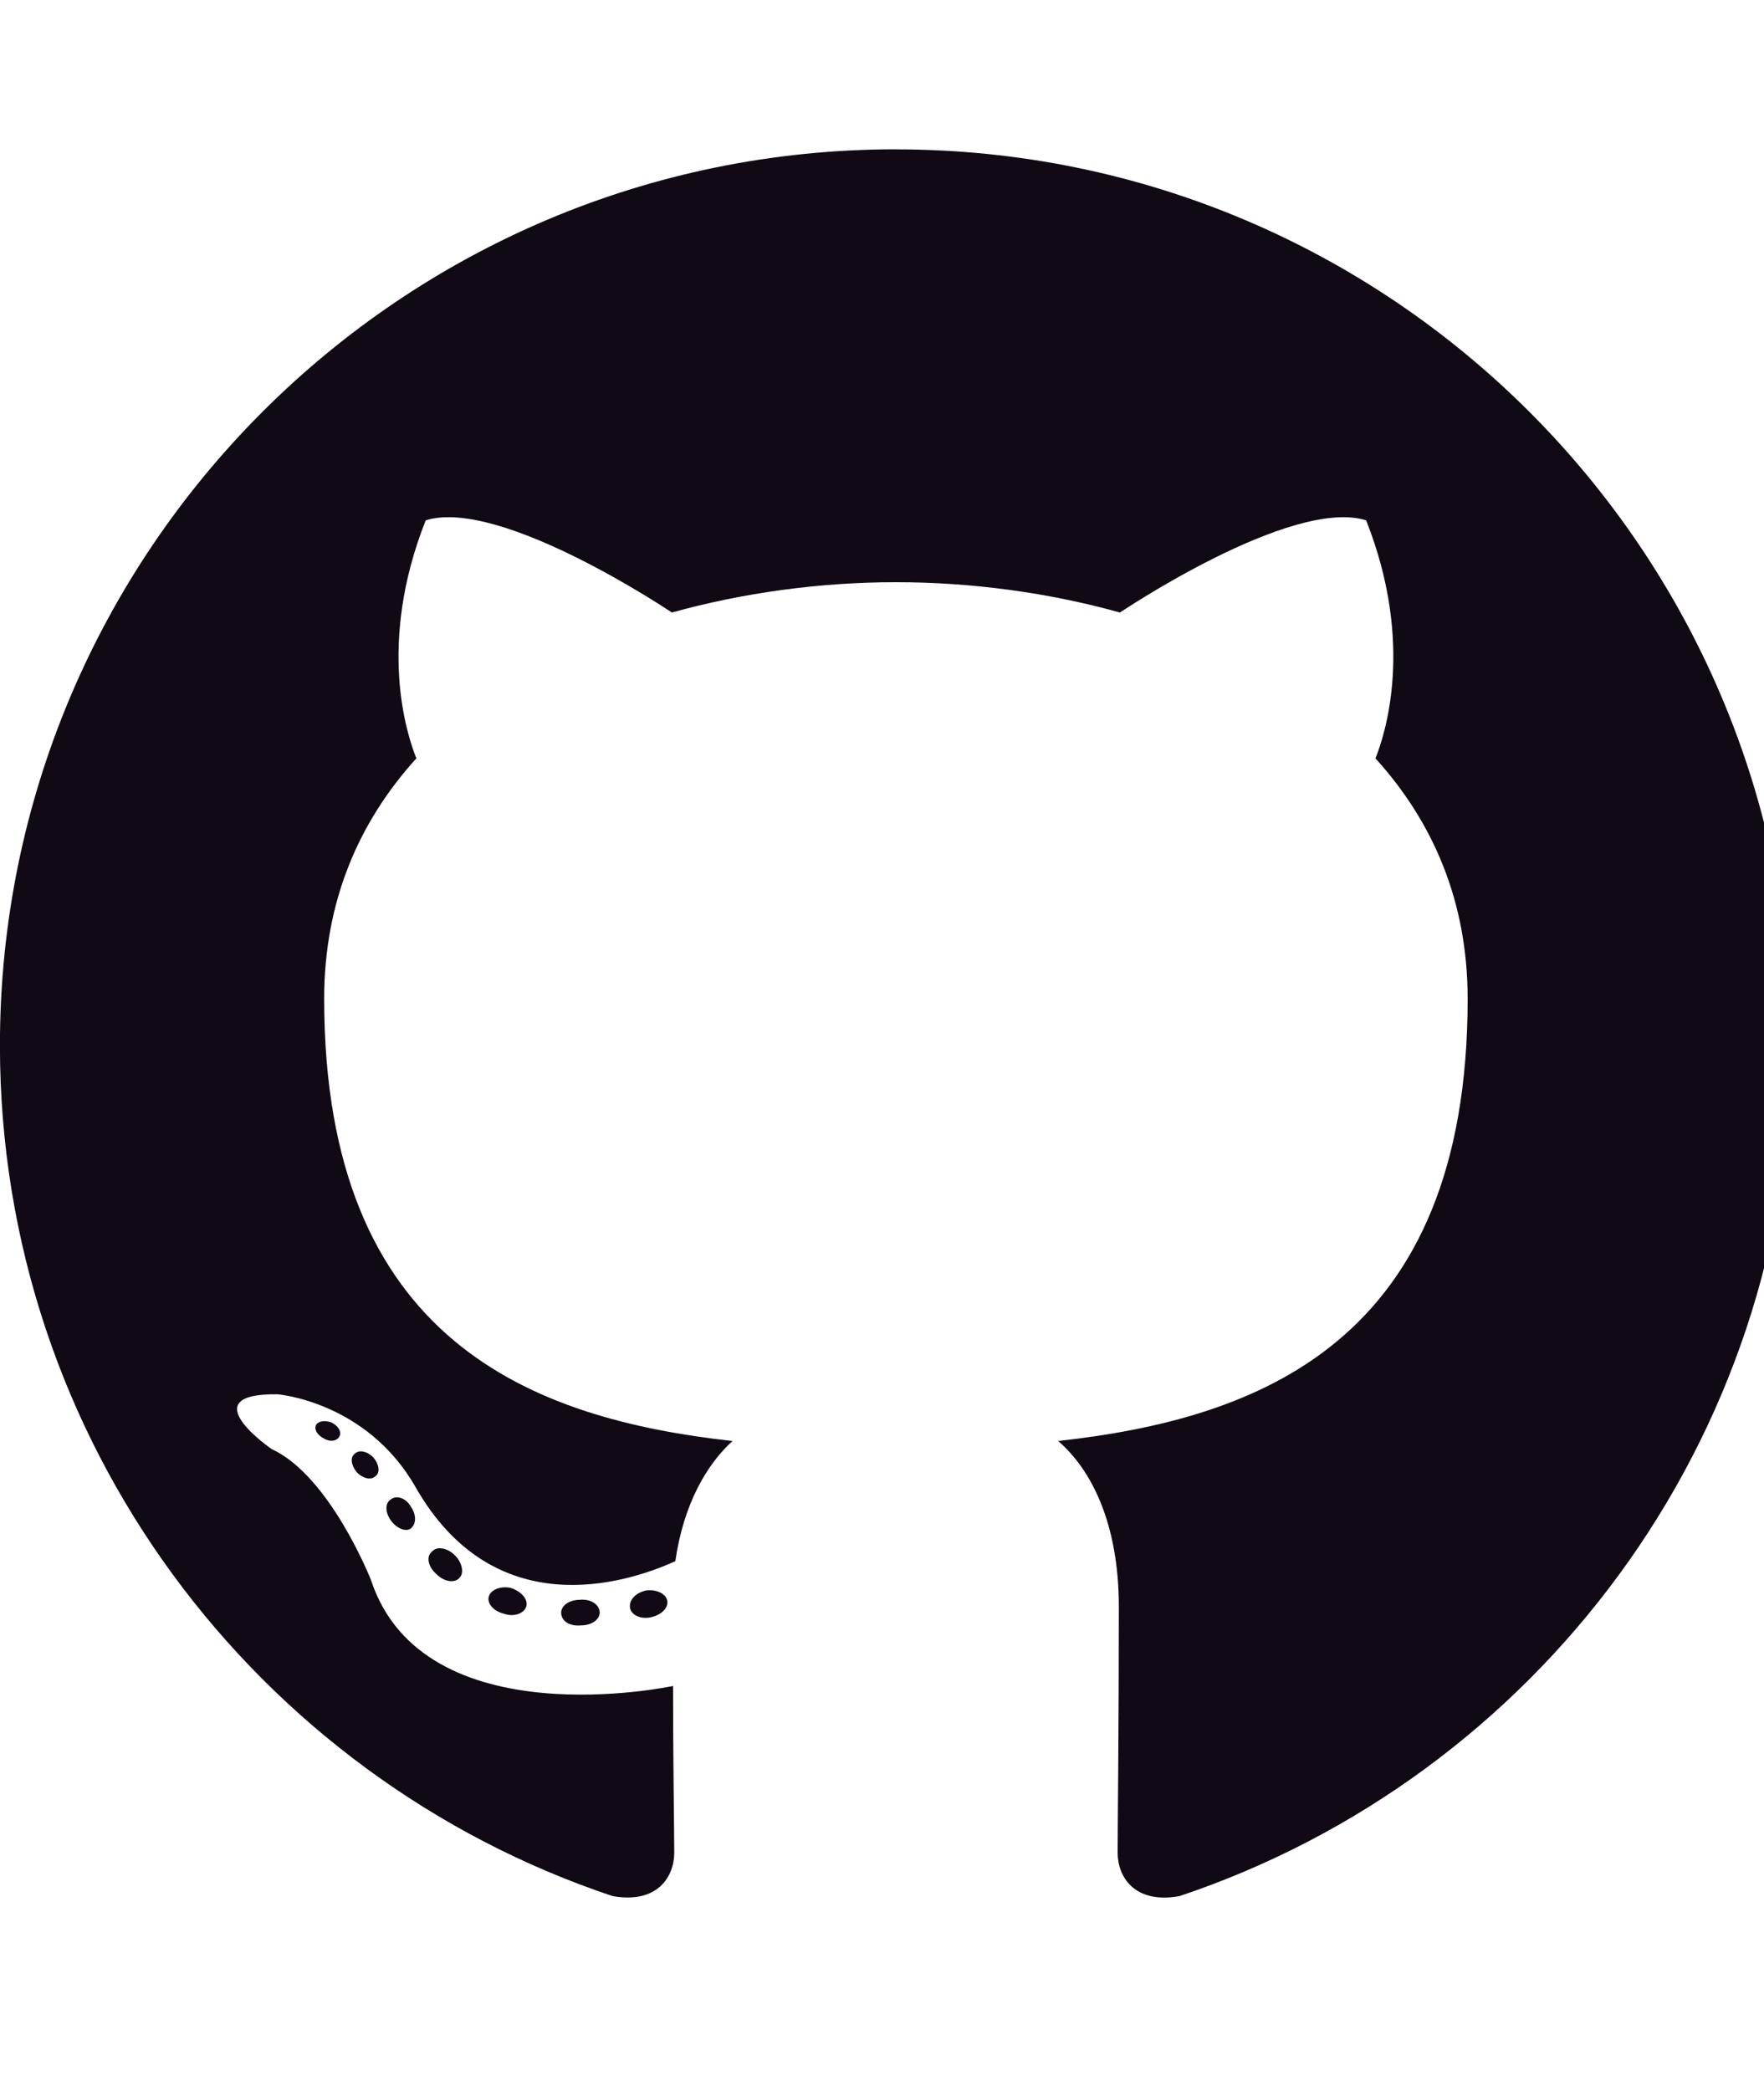 <!-- Generated by IcoMoon.io -->
<svg version="1.1" xmlns="http://www.w3.org/2000/svg" width="27" height="32" viewBox="0 0 27 32">
<title>github</title>
<path fill="#110914" d="M13.714 2.286c7.571 0 13.714 6.143 13.714 13.714 0 6.054-3.929 11.196-9.375 13.018-0.696 0.125-0.946-0.304-0.946-0.661 0-0.446 0.018-1.929 0.018-3.768 0-1.286-0.429-2.107-0.929-2.536 3.054-0.339 6.268-1.5 6.268-6.768 0-1.5-0.536-2.714-1.411-3.679 0.143-0.357 0.607-1.75-0.143-3.643-1.143-0.357-3.768 1.411-3.768 1.411-1.089-0.304-2.268-0.464-3.429-0.464s-2.339 0.161-3.429 0.464c0 0-2.625-1.768-3.768-1.411-0.75 1.893-0.286 3.286-0.143 3.643-0.875 0.964-1.411 2.179-1.411 3.679 0 5.25 3.196 6.429 6.25 6.768-0.393 0.357-0.75 0.964-0.875 1.839-0.786 0.357-2.786 0.964-3.982-1.143-0.75-1.304-2.107-1.411-2.107-1.411-1.339-0.018-0.089 0.839-0.089 0.839 0.893 0.411 1.518 2 1.518 2 0.804 2.446 4.625 1.625 4.625 1.625 0 1.143 0.018 2.214 0.018 2.554 0 0.357-0.25 0.786-0.946 0.661-5.446-1.821-9.375-6.964-9.375-13.018 0-7.571 6.143-13.714 13.714-13.714zM5.196 21.982c0.036-0.071-0.018-0.161-0.125-0.214-0.107-0.036-0.196-0.018-0.232 0.036-0.036 0.071 0.018 0.161 0.125 0.214 0.089 0.054 0.196 0.036 0.232-0.036zM5.75 22.589c0.071-0.054 0.054-0.179-0.036-0.286-0.089-0.089-0.214-0.125-0.286-0.054-0.071 0.054-0.054 0.179 0.036 0.286 0.089 0.089 0.214 0.125 0.286 0.054zM6.286 23.393c0.089-0.071 0.089-0.214 0-0.339-0.071-0.125-0.214-0.179-0.304-0.107-0.089 0.054-0.089 0.196 0 0.321s0.232 0.179 0.304 0.125zM7.036 24.143c0.071-0.071 0.036-0.232-0.071-0.339-0.125-0.125-0.286-0.143-0.357-0.054-0.089 0.071-0.054 0.232 0.071 0.339 0.125 0.125 0.286 0.143 0.357 0.054zM8.054 24.589c0.036-0.107-0.071-0.232-0.232-0.286-0.143-0.036-0.304 0.018-0.339 0.125s0.071 0.232 0.232 0.268c0.143 0.054 0.304 0 0.339-0.107zM9.179 24.679c0-0.125-0.143-0.214-0.304-0.196-0.161 0-0.286 0.089-0.286 0.196 0 0.125 0.125 0.214 0.304 0.196 0.161 0 0.286-0.089 0.286-0.196zM10.214 24.5c-0.018-0.107-0.161-0.179-0.321-0.161-0.161 0.036-0.268 0.143-0.25 0.268 0.018 0.107 0.161 0.179 0.321 0.143s0.268-0.143 0.25-0.25z"></path>
</svg>
